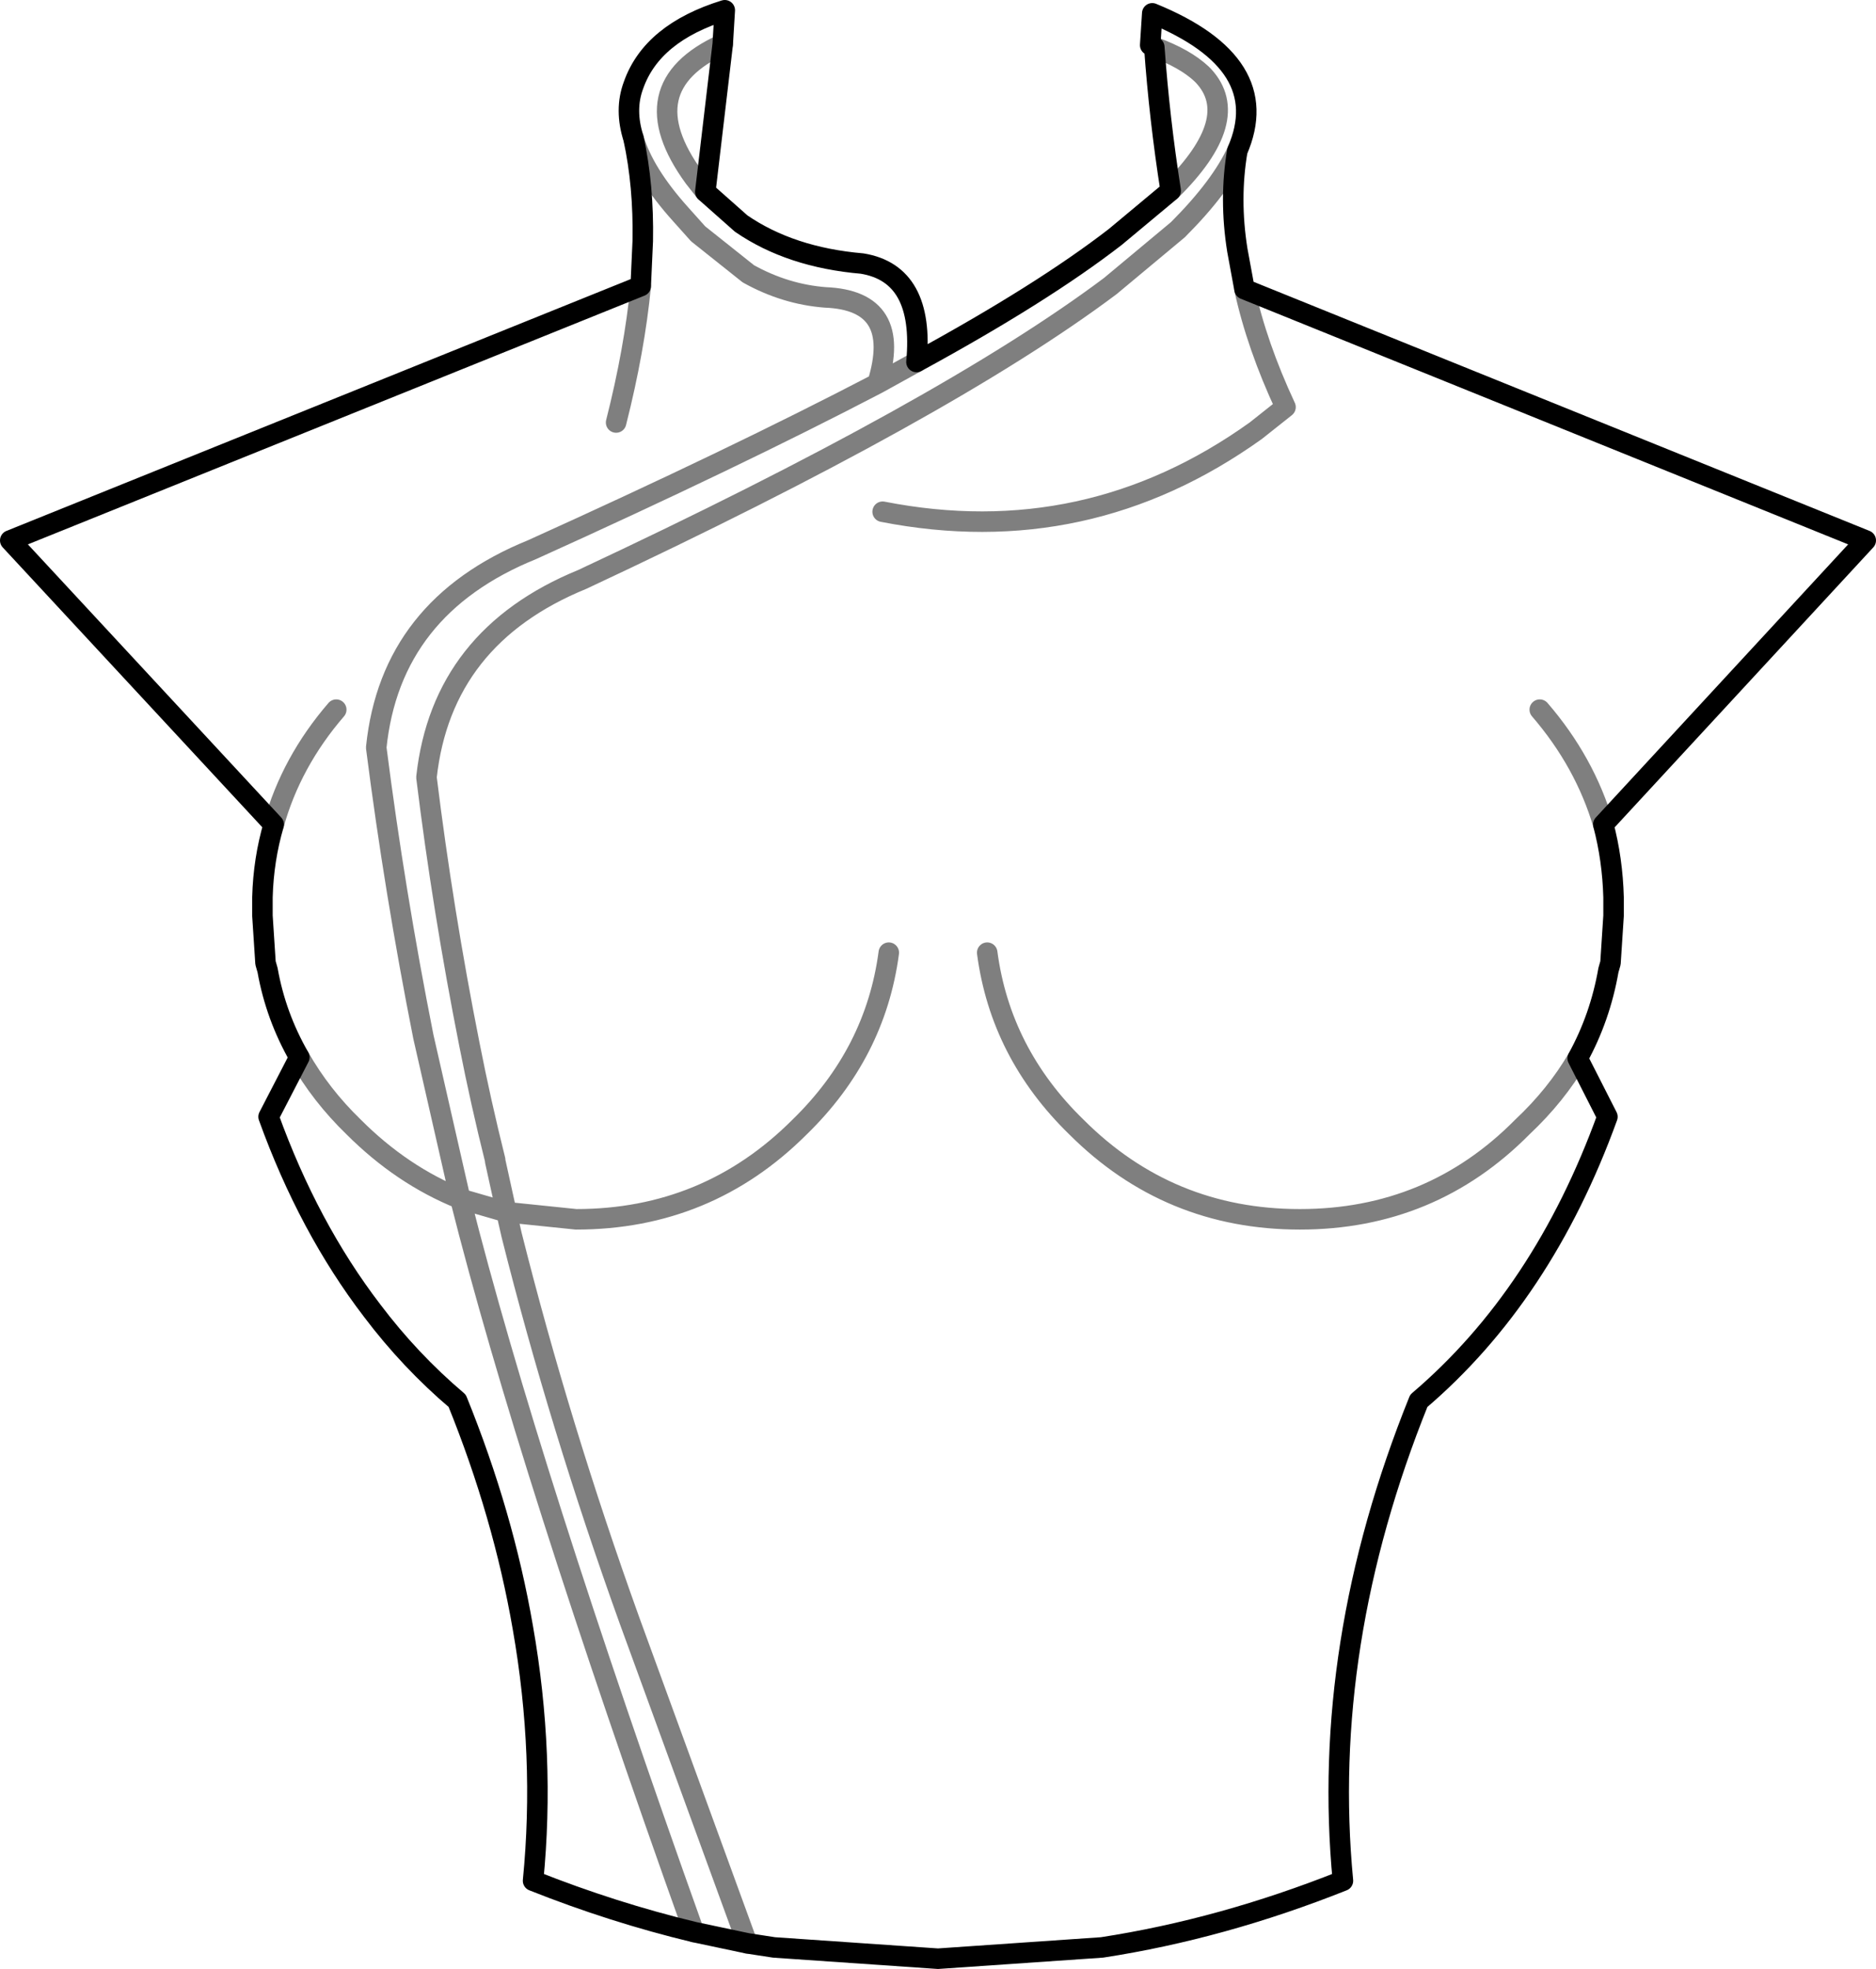 <?xml version="1.0" encoding="UTF-8" standalone="no"?>
<svg xmlns:xlink="http://www.w3.org/1999/xlink" height="96.0px" width="91.5px" xmlns="http://www.w3.org/2000/svg">
  <g transform="matrix(1.0, 0.0, 0.0, 1.0, -354.15, -216.8)">
    <path d="M411.25 226.1 Q414.8 222.6 412.85 220.5 L412.75 220.4 Q411.95 219.65 410.45 219.1 M398.85 234.45 L396.95 235.5 Q389.95 239.15 380.1 243.6 373.2 246.4 372.5 253.25 373.4 260.3 374.8 267.35 L376.6 275.25 378.85 275.9 378.3 273.4 378.3 273.35 Q377.6 270.55 377.05 267.75 375.75 261.2 374.95 254.7 375.7 247.85 382.55 245.05 400.3 236.75 408.3 230.75 L411.6 228.0 Q413.7 225.9 414.5 224.15 M414.85 230.9 Q415.45 233.65 416.85 236.65 L415.4 237.8 Q407.15 243.7 397.2 241.75 M432.35 257.0 Q431.45 253.95 429.25 251.4 M431.1 268.4 Q430.05 270.2 428.4 271.75 423.95 276.25 417.55 276.25 411.15 276.25 406.65 271.75 402.95 268.15 402.3 263.25 M396.95 235.5 Q398.2 231.45 394.4 231.3 392.45 231.15 390.65 230.15 L388.2 228.2 387.35 227.25 Q385.55 225.25 385.05 223.55 M389.4 218.95 Q384.8 221.05 388.0 225.45 L388.55 226.15 M384.2 237.4 Q385.1 233.85 385.4 230.75 M378.85 275.9 L382.25 276.25 Q388.65 276.25 393.15 271.75 396.85 268.15 397.5 263.25 M367.5 257.0 Q368.35 253.95 370.55 251.4 M388.0 311.0 Q379.9 288.35 376.6 275.25 373.75 274.1 371.4 271.75 369.8 270.2 368.75 268.35 M378.85 275.9 L379.1 277.0 Q381.45 286.35 384.85 295.8 L390.6 311.55" fill="none" stroke="#000000" stroke-linecap="round" stroke-linejoin="round" stroke-opacity="0.502" stroke-width="1.0"/>
    <path d="M410.45 219.1 Q410.7 222.6 411.25 226.1 L408.55 228.35 Q405.0 231.1 398.85 234.45 M414.5 224.15 Q416.35 219.9 410.35 217.45 L410.25 219.0 410.45 219.1 M414.5 224.15 Q414.1 226.5 414.5 229.0 L414.85 230.9 445.15 243.15 432.35 257.0 Q432.8 258.7 432.85 260.55 L432.85 261.2 432.85 261.45 432.7 263.75 432.6 264.1 Q432.2 266.4 431.1 268.4 L432.55 271.25 Q429.4 279.95 423.35 285.1 418.55 297.0 419.65 308.5 413.75 310.85 407.9 311.75 L399.9 312.3 391.9 311.75 390.6 311.55 388.0 311.0 Q384.05 310.05 380.15 308.5 380.75 302.4 379.65 296.15 378.7 290.65 376.45 285.1 374.15 283.15 372.3 280.7 369.2 276.65 367.25 271.25 L368.75 268.35 Q367.6 266.35 367.2 264.1 L367.1 263.75 366.95 261.45 366.95 261.2 366.95 260.55 Q367.0 258.7 367.5 257.0 L354.65 243.15 385.4 230.75 385.5 228.55 Q385.55 225.85 385.05 223.55 384.6 222.15 385.05 220.95 385.95 218.4 389.5 217.3 L389.4 218.95 388.55 226.15 390.3 227.7 Q392.7 229.35 396.2 229.65 399.25 230.15 398.85 234.45" fill="none" stroke="#000000" stroke-linecap="round" stroke-linejoin="round" stroke-width="1.0"/>
  </g>
</svg>
